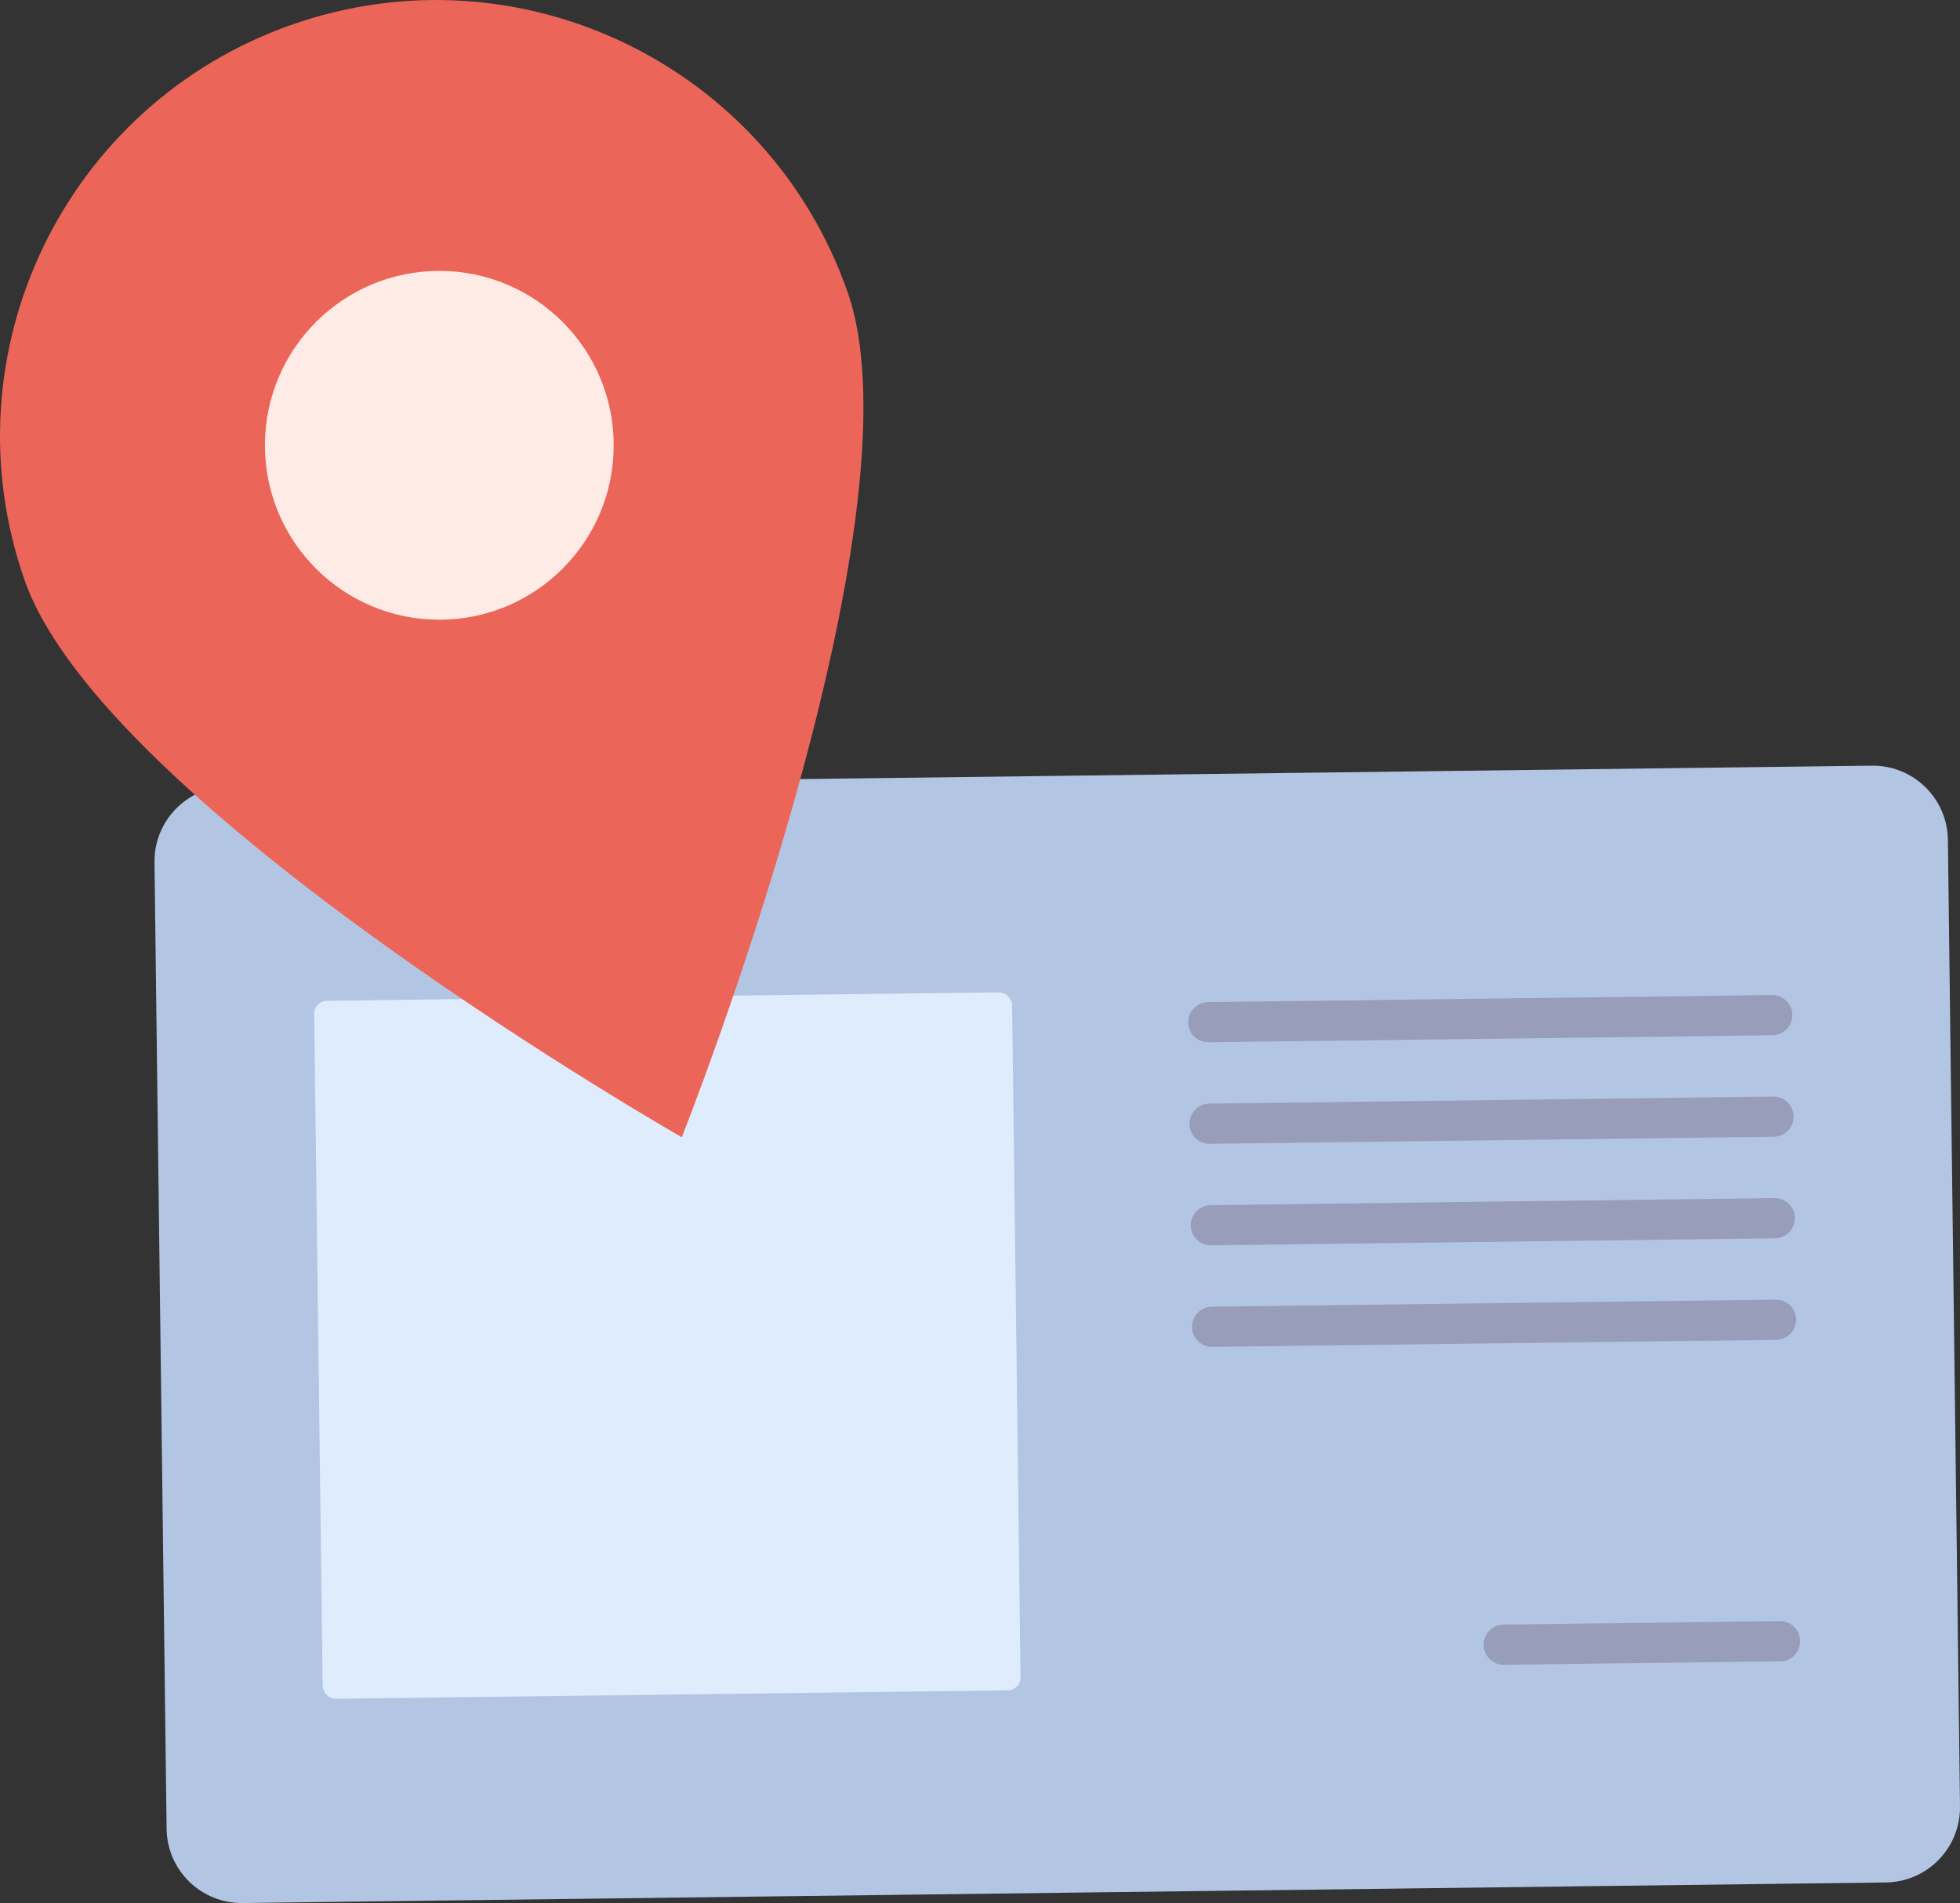 <svg id="_лой_2" xmlns="http://www.w3.org/2000/svg" width="1080" height="1048.49" viewBox="0 0 1080 1048.49"><rect x="0" y="0" width="1080" height="1048.49" fill="#333333" stroke="none"/><g id="Tourism34_573921992"><g id="Tourism34_573921992-2"><g><path d="M1039.11 1037.15l-905.39 11.33c-22.87.29-41.64-18.02-41.92-40.89l-6.67-532.49c-.29-22.87 18.02-41.64 40.89-41.92l905.39-11.33c22.87-.29 41.64 18.02 41.92 40.89l6.67 532.49c.29 22.87-18.02 41.64-40.89 41.92z" fill="#b2c6e4"/><g><rect x="175.41" y="549.06" width="384.59" height="384.59" rx="7.06" ry="7.06" transform="translate(-9.25 4.66) rotate(-.72)" fill="#dfecfd"/><path d="M980.2 569.75c-1.1.39-2.29.61-3.52.62l-310.75 3.89c-6.12.07-11.13-4.82-11.21-10.93-.07-6.11 4.82-11.14 10.93-11.21l310.76-3.89c6.11-.07 11.13 4.82 11.21 10.93.06 4.88-3.04 9.06-7.41 10.59z" fill="#989db9"/><path d="M980.9 625.68c-1.1.39-2.29.61-3.52.62l-310.75 3.89c-6.12.07-11.13-4.82-11.21-10.93-.07-6.11 4.82-11.12 10.93-11.21l310.76-3.89c6.11-.07 11.13 4.82 11.21 10.93.06 4.88-3.04 9.06-7.41 10.59z" fill="#989db9"/><path d="M981.6 681.62c-1.1.39-2.29.61-3.53.62l-310.75 3.89c-6.11.07-11.13-4.82-11.21-10.93-.07-6.11 4.81-11.14 10.93-11.21l310.75-3.89c6.11-.07 11.13 4.82 11.21 10.93.06 4.88-3.04 9.06-7.41 10.59z" fill="#989db9"/><path d="M982.3 737.56c-1.1.39-2.29.61-3.52.62l-310.75 3.89c-6.12.07-11.13-4.82-11.21-10.93-.07-6.11 4.82-11.12 10.93-11.21l310.76-3.89c6.11-.07 11.13 4.82 11.21 10.93.06 4.87-3.04 9.06-7.41 10.59z" fill="#989db9"/><path d="M984.52 914.68c-1.1.39-2.29.61-3.53.62l-152.27 1.91c-6.11.07-11.13-4.82-11.21-10.93-.07-6.11 4.82-11.14 10.93-11.21l152.27-1.91c6.12-.07 11.13 4.82 11.21 10.93.06 4.88-3.04 9.06-7.41 10.59z" fill="#989db9"/></g></g><g><path d="M467.02 160.84c43.88 125.21-91.34 465.72-91.34 465.72.0.0-318.21-181.59-362.09-306.8C-30.3 194.55 35.63 57.47 160.84 13.59c125.21-43.88 262.29 22.04 306.17 147.26z" fill="#ec6559"/><circle cx="242.07" cy="245.34" r="96.09" fill="#ffebe6"/></g></g></g></svg>